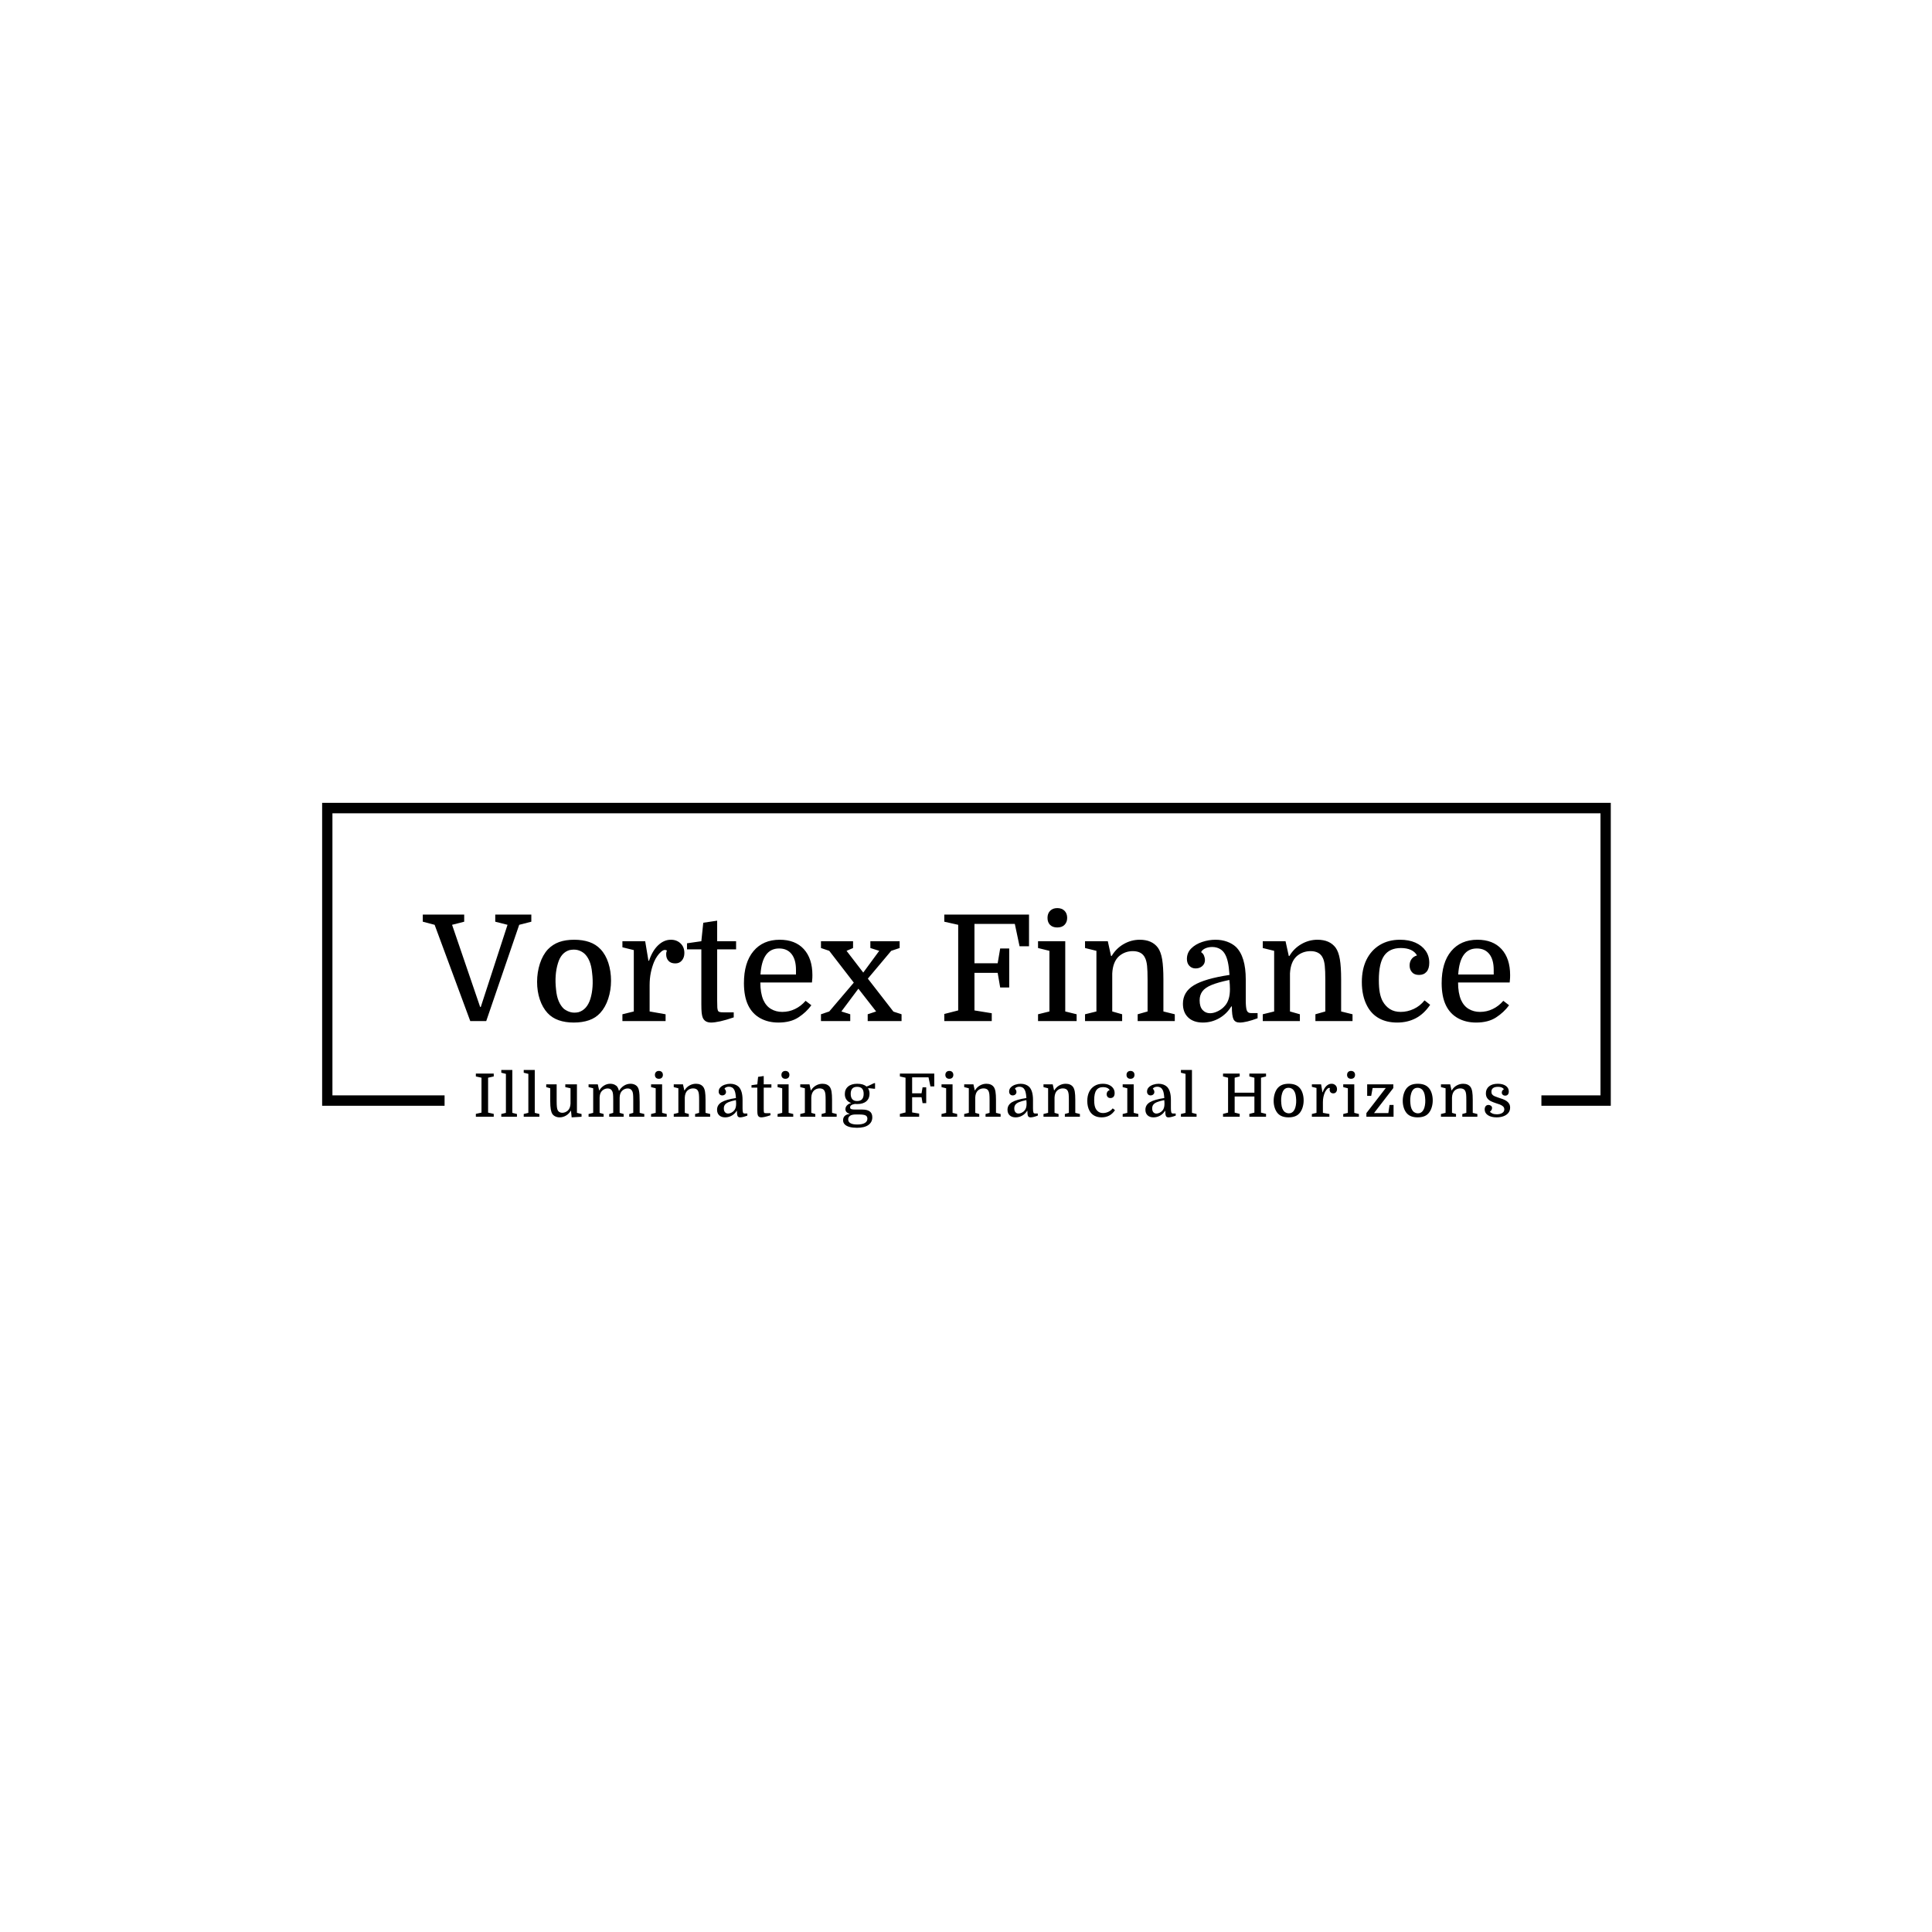 <svg xmlns="http://www.w3.org/2000/svg" version="1.1" xmlns:xlink="http://www.w3.org/1999/xlink" xmlns:svgjs="http://svgjs.dev/svgjs" width="1500" height="1500" viewBox="0 0 1500 1500"><rect width="1500" height="1500" fill="#ffffff"></rect><g transform="matrix(0.667,0,0,0.667,250.107,622.743)"><svg viewBox="0 0 375 95" data-background-color="#051726" preserveAspectRatio="xMidYMid meet" height="380" width="1500" xmlns="http://www.w3.org/2000/svg" xmlns:xlink="http://www.w3.org/1999/xlink"><g id="tight-bounds" transform="matrix(1,0,0,1,-0.04,0.222)"><svg viewBox="0 0 375.08 94.557" height="94.557" width="375.08"><g><svg></svg></g><g><svg viewBox="0 0 375.08 94.557" height="94.557" width="375.08"><g transform="matrix(1,0,0,1,-10.22,-79.525)"><path d="M10.22 167.675v-88.15h375.08v88.15l-20.228 0v-3.035h17.193v-82.08h-369.01v82.08h32.634l0 3.035z" fill="#000000" fill-rule="nonzero" stroke="none" stroke-width="1" stroke-linecap="butt" stroke-linejoin="miter" stroke-miterlimit="10" stroke-dasharray="" stroke-dashoffset="0" font-family="none" font-weight="none" font-size="none" text-anchor="none" style="mix-blend-mode: normal" data-fill-palette-color="tertiary"></path><g><path d="M60.196 159.14l-1.641 0.367v10.159l1.641 0.366v0.838h-5.202v-0.838l1.641-0.366v-10.159l-1.641-0.367v-0.838h5.202zM62.395 170.067l1.344-0.331v-11.347l-1.344-0.331v-0.803h3.212v12.481l1.344 0.331v0.803h-4.556zM68.924 170.067l1.344-0.331v-11.347l-1.344-0.331v-0.803h3.212v12.481l1.344 0.331v0.803h-4.556zM75.47 161.444h3.037v4.853c0 0.745 0.021 1.306 0.063 1.683 0.04 0.379 0.106 0.674 0.199 0.883v0c0.116 0.279 0.297 0.491 0.541 0.635 0.244 0.147 0.512 0.22 0.803 0.22v0c0.314 0 0.611-0.058 0.89-0.174 0.279-0.116 0.529-0.273 0.751-0.472v0c0.477-0.431 0.739-1.1 0.785-2.007v0-4.486l-1.518-0.332v-0.803h3.386v8.292l1.344 0.331v0.803l-2.88 0.175-0.192-1.92h-0.07c-0.337 0.594-0.797 1.061-1.379 1.403-0.582 0.344-1.204 0.517-1.868 0.517v0c-0.442 0-0.846-0.085-1.211-0.255-0.368-0.168-0.656-0.397-0.866-0.688v0c-0.221-0.326-0.384-0.786-0.489-1.379-0.105-0.594-0.157-1.385-0.157-2.374v0-3.77l-1.169-0.332zM87.793 170.067l1.345-0.331v-7.157l-1.345-0.332v-0.803h2.689l0.384 1.746h0.07c0.337-0.582 0.789-1.047 1.354-1.397 0.563-0.349 1.165-0.524 1.805-0.523v0c0.477 0 0.902 0.09 1.274 0.268 0.372 0.182 0.646 0.406 0.821 0.674v0c0.186 0.291 0.337 0.675 0.454 1.152v0c0.372-0.652 0.855-1.164 1.448-1.536 0.594-0.372 1.228-0.559 1.903-0.558v0c0.465 0 0.884 0.09 1.257 0.268 0.372 0.182 0.657 0.429 0.855 0.744v0c0.14 0.221 0.25 0.506 0.332 0.855 0.081 0.349 0.14 0.799 0.174 1.351 0.035 0.554 0.052 1.256 0.053 2.106v0 3.142l1.344 0.331v0.803h-4.382v-0.803l1.17-0.331v-3.718c0-0.756-0.02-1.321-0.059-1.694-0.042-0.372-0.115-0.663-0.22-0.872v0c-0.128-0.279-0.308-0.486-0.541-0.622-0.233-0.133-0.495-0.199-0.786-0.199v0c-0.291 0-0.57 0.052-0.838 0.157-0.268 0.105-0.512 0.256-0.733 0.454v0c-0.256 0.233-0.445 0.506-0.565 0.821-0.123 0.314-0.197 0.71-0.22 1.187v0 4.486l1.169 0.331v0.803h-4.207v-0.803l1.17-0.331v-3.718c0-0.756-0.02-1.321-0.06-1.694-0.042-0.372-0.115-0.663-0.219-0.872v0c-0.128-0.279-0.308-0.486-0.542-0.622-0.233-0.133-0.495-0.199-0.785-0.199v0c-0.291 0-0.57 0.052-0.838 0.157-0.268 0.105-0.512 0.256-0.733 0.454v0c-0.256 0.233-0.445 0.506-0.566 0.821-0.123 0.314-0.197 0.71-0.22 1.187v0 4.486l1.17 0.331v0.803h-4.382zM107.327 169.736v-7.157l-1.345-0.332v-0.803h3.212v8.292l1.344 0.331v0.803h-4.556v-0.803zM107.1 158.686v0c0-0.349 0.105-0.628 0.314-0.838 0.209-0.209 0.489-0.314 0.838-0.314v0c0.361 0 0.646 0.105 0.855 0.314 0.209 0.209 0.314 0.489 0.314 0.838v0c0 0.337-0.101 0.611-0.304 0.821-0.205 0.209-0.493 0.314-0.865 0.314v0c-0.361 0-0.642-0.101-0.845-0.304-0.205-0.205-0.307-0.482-0.307-0.831zM112.581 170.067l1.344-0.331v-7.157l-1.344-0.332v-0.803h2.688l0.384 1.746h0.07c0.349-0.594 0.82-1.062 1.414-1.407 0.594-0.342 1.228-0.513 1.902-0.513v0c0.966 0 1.682 0.314 2.147 0.942v0c0.233 0.326 0.399 0.782 0.5 1.369 0.098 0.589 0.147 1.384 0.146 2.384v0 3.771l1.344 0.331v0.803h-4.381v-0.803l1.17-0.331v-3.718c0-0.733-0.02-1.289-0.06-1.669-0.042-0.377-0.115-0.676-0.22-0.897v0c-0.128-0.291-0.317-0.504-0.565-0.639-0.251-0.133-0.546-0.199-0.884-0.199v0c-0.64 0-1.193 0.204-1.658 0.611v0c-0.477 0.442-0.739 1.117-0.785 2.025v0 4.486l1.169 0.331v0.803h-4.381zM125.184 168.828v0c0-0.931 0.431-1.658 1.292-2.182 0.861-0.524 2.263-0.931 4.206-1.222v0c-0.047-0.652-0.111-1.158-0.192-1.519-0.081-0.361-0.186-0.657-0.314-0.89v0c-0.151-0.291-0.361-0.512-0.628-0.663-0.268-0.151-0.57-0.227-0.908-0.227v0c-0.303 0-0.576 0.055-0.82 0.164-0.244 0.112-0.407 0.261-0.489 0.447v0c0.163 0.105 0.279 0.247 0.349 0.426 0.07 0.182 0.105 0.348 0.105 0.499v0c0 0.291-0.105 0.529-0.314 0.716-0.209 0.186-0.471 0.279-0.786 0.279v0c-0.303 0-0.549-0.102-0.74-0.307-0.193-0.202-0.29-0.472-0.29-0.81v0c0-0.489 0.169-0.902 0.506-1.239 0.337-0.337 0.768-0.594 1.292-0.769 0.524-0.175 1.047-0.262 1.571-0.261v0c0.5 0 0.958 0.076 1.372 0.227 0.412 0.151 0.758 0.355 1.037 0.61v0c0.78 0.756 1.17 2.042 1.17 3.858v0 2.444c0 0.57 0.038 0.966 0.115 1.187 0.074 0.221 0.24 0.332 0.495 0.332v0h0.786v0.611c-0.908 0.337-1.612 0.506-2.112 0.506v0c-0.361 0-0.605-0.132-0.733-0.395-0.128-0.261-0.192-0.763-0.192-1.508v0h-0.07c-0.361 0.594-0.838 1.059-1.431 1.397-0.594 0.337-1.234 0.506-1.921 0.506v0c-0.733 0-1.309-0.198-1.728-0.594-0.419-0.396-0.628-0.937-0.628-1.623zM128.396 169.945v0c0.291 0 0.605-0.085 0.942-0.255 0.337-0.168 0.623-0.397 0.856-0.687v0c0.175-0.209 0.308-0.471 0.401-0.786 0.093-0.314 0.14-0.687 0.14-1.117v0c0-0.175-0.006-0.355-0.018-0.541-0.012-0.186-0.029-0.367-0.052-0.541v0c-0.896 0.186-1.597 0.384-2.102 0.593-0.507 0.209-0.868 0.46-1.082 0.751-0.216 0.291-0.325 0.646-0.325 1.065v0c0 0.5 0.116 0.879 0.349 1.134 0.233 0.256 0.529 0.384 0.891 0.384zM136.897 162.404h-1.694v-0.715l1.694-0.245 0.227-2.182 1.64-0.244v2.426h2.235v0.96h-2.235v6.057c0 0.396 0.006 0.666 0.018 0.81 0.012 0.147 0.035 0.266 0.07 0.36v0c0.035 0.081 0.099 0.136 0.192 0.164 0.093 0.03 0.244 0.045 0.454 0.045v0h1.221v0.594c-0.605 0.209-1.135 0.364-1.588 0.464-0.454 0.098-0.815 0.147-1.082 0.147v0c-0.524 0-0.861-0.215-1.013-0.646v0c-0.047-0.14-0.081-0.32-0.104-0.541-0.023-0.221-0.035-0.547-0.035-0.978v0zM144.141 169.736v-7.157l-1.344-0.332v-0.803h3.212v8.292l1.344 0.331v0.803h-4.556v-0.803zM143.914 158.686v0c0-0.349 0.105-0.628 0.314-0.838 0.209-0.209 0.489-0.314 0.838-0.314v0c0.361 0 0.646 0.105 0.855 0.314 0.209 0.209 0.314 0.489 0.315 0.838v0c0 0.337-0.101 0.611-0.304 0.821-0.205 0.209-0.493 0.314-0.866 0.314v0c-0.361 0-0.642-0.101-0.845-0.304-0.205-0.205-0.307-0.482-0.307-0.831zM149.395 170.067l1.344-0.331v-7.157l-1.344-0.332v-0.803h2.688l0.384 1.746h0.07c0.349-0.594 0.82-1.062 1.414-1.407 0.594-0.342 1.228-0.513 1.903-0.513v0c0.966 0 1.682 0.314 2.147 0.942v0c0.233 0.326 0.399 0.782 0.499 1.369 0.098 0.589 0.147 1.384 0.147 2.384v0 3.771l1.344 0.331v0.803h-4.382v-0.803l1.17-0.331v-3.718c0-0.733-0.02-1.289-0.06-1.669-0.042-0.377-0.115-0.676-0.219-0.897v0c-0.128-0.291-0.317-0.504-0.566-0.639-0.251-0.133-0.546-0.199-0.883-0.199v0c-0.64 0-1.193 0.204-1.659 0.611v0c-0.477 0.442-0.739 1.117-0.785 2.025v0 4.486l1.169 0.331v0.803h-4.381zM170.359 171.027v0c0 0.943-0.378 1.687-1.134 2.235-0.756 0.547-1.862 0.82-3.317 0.82v0c-0.838 0-1.559-0.081-2.164-0.244-0.605-0.163-1.071-0.407-1.397-0.733-0.326-0.326-0.489-0.727-0.489-1.205v0c0-0.547 0.166-0.975 0.5-1.285 0.331-0.307 0.792-0.49 1.386-0.548v0-0.069c-0.803-0.233-1.204-0.681-1.205-1.345v0c0-0.244 0.058-0.481 0.175-0.708 0.116-0.226 0.3-0.435 0.551-0.629 0.249-0.191 0.566-0.339 0.95-0.443v0c-0.582-0.186-1.036-0.506-1.362-0.96-0.326-0.454-0.489-1.001-0.488-1.641v0c0-0.931 0.32-1.664 0.96-2.199 0.64-0.535 1.519-0.803 2.636-0.803v0c0.617 0 1.144 0.066 1.581 0.199 0.435 0.135 0.81 0.336 1.124 0.604v0l0.594-0.21 1.606-0.768h0.296v1.623h-0.296l-1.222-0.139h-0.541c0.303 0.431 0.454 0.96 0.453 1.588v0c0 0.931-0.311 1.664-0.932 2.2-0.624 0.535-1.494 0.803-2.611 0.803v0c-0.116 0-0.233-0.003-0.349-0.011-0.116-0.005-0.233-0.013-0.349-0.024v0c-0.454 0.07-0.803 0.186-1.048 0.349-0.244 0.163-0.367 0.378-0.366 0.646v0c0 0.256 0.108 0.427 0.324 0.513 0.214 0.088 0.618 0.133 1.212 0.133v0h2.025c0.954 0 1.676 0.184 2.164 0.551 0.489 0.365 0.733 0.932 0.733 1.7zM166.519 170.207v0h-0.96c-0.78 0-1.344 0.13-1.693 0.391-0.349 0.263-0.524 0.604-0.524 1.023v0c0 1.001 0.884 1.501 2.653 1.501v0c0.954 0 1.682-0.145 2.182-0.436 0.5-0.291 0.751-0.71 0.751-1.257v0c0-0.454-0.177-0.772-0.531-0.953-0.356-0.179-0.982-0.269-1.878-0.269zM164.075 164.202v0c0 0.687 0.155 1.207 0.465 1.561 0.307 0.356 0.769 0.534 1.386 0.534v0c0.663 0 1.15-0.178 1.459-0.534 0.307-0.354 0.461-0.874 0.461-1.561v0c0-0.675-0.154-1.185-0.461-1.529-0.31-0.342-0.796-0.513-1.459-0.513v0c-0.617 0-1.079 0.171-1.386 0.513-0.31 0.344-0.464 0.854-0.465 1.529zM186.052 162.3v4.608h-1.065l-0.296-1.728h-2.741v4.434l2.042 0.331v0.925h-5.603v-0.838l1.641-0.418v-10.107l-1.641-0.367v-0.838h10.002v3.736h-1.117l-0.558-2.636h-4.766v4.643h2.741l0.296-1.745zM191.848 169.736v-7.157l-1.345-0.332v-0.803h3.212v8.292l1.344 0.331v0.803h-4.556v-0.803zM191.621 158.686v0c0-0.349 0.105-0.628 0.314-0.838 0.209-0.209 0.489-0.314 0.838-0.314v0c0.361 0 0.646 0.105 0.855 0.314 0.209 0.209 0.314 0.489 0.314 0.838v0c0 0.337-0.101 0.611-0.304 0.821-0.205 0.209-0.493 0.314-0.865 0.314v0c-0.361 0-0.642-0.101-0.845-0.304-0.205-0.205-0.307-0.482-0.307-0.831zM197.102 170.067l1.344-0.331v-7.157l-1.344-0.332v-0.803h2.688l0.384 1.746h0.07c0.349-0.594 0.82-1.062 1.414-1.407 0.594-0.342 1.228-0.513 1.902-0.513v0c0.966 0 1.682 0.314 2.147 0.942v0c0.233 0.326 0.399 0.782 0.5 1.369 0.098 0.589 0.147 1.384 0.146 2.384v0 3.771l1.344 0.331v0.803h-4.381v-0.803l1.17-0.331v-3.718c0-0.733-0.02-1.289-0.06-1.669-0.042-0.377-0.115-0.676-0.22-0.897v0c-0.128-0.291-0.317-0.504-0.565-0.639-0.251-0.133-0.546-0.199-0.884-0.199v0c-0.64 0-1.193 0.204-1.658 0.611v0c-0.477 0.442-0.739 1.117-0.785 2.025v0 4.486l1.169 0.331v0.803h-4.381zM209.705 168.828v0c0-0.931 0.431-1.658 1.292-2.182 0.861-0.524 2.263-0.931 4.206-1.222v0c-0.047-0.652-0.111-1.158-0.192-1.519-0.081-0.361-0.186-0.657-0.314-0.89v0c-0.151-0.291-0.361-0.512-0.628-0.663-0.268-0.151-0.57-0.227-0.908-0.227v0c-0.303 0-0.576 0.055-0.82 0.164-0.244 0.112-0.407 0.261-0.489 0.447v0c0.163 0.105 0.279 0.247 0.349 0.426 0.07 0.182 0.105 0.348 0.105 0.499v0c0 0.291-0.105 0.529-0.314 0.716-0.209 0.186-0.471 0.279-0.786 0.279v0c-0.303 0-0.549-0.102-0.74-0.307-0.193-0.202-0.29-0.472-0.29-0.81v0c0-0.489 0.169-0.902 0.506-1.239 0.337-0.337 0.768-0.594 1.292-0.769 0.524-0.175 1.047-0.262 1.571-0.261v0c0.5 0 0.958 0.076 1.372 0.227 0.412 0.151 0.758 0.355 1.037 0.61v0c0.78 0.756 1.17 2.042 1.17 3.858v0 2.444c0 0.57 0.038 0.966 0.115 1.187 0.074 0.221 0.24 0.332 0.496 0.332v0h0.785v0.611c-0.908 0.337-1.612 0.506-2.112 0.506v0c-0.361 0-0.605-0.132-0.733-0.395-0.128-0.261-0.192-0.763-0.192-1.508v0h-0.07c-0.361 0.594-0.838 1.059-1.431 1.397-0.594 0.337-1.234 0.506-1.921 0.506v0c-0.733 0-1.309-0.198-1.728-0.594-0.419-0.396-0.628-0.937-0.628-1.623zM212.917 169.945v0c0.291 0 0.605-0.085 0.942-0.255 0.337-0.168 0.623-0.397 0.856-0.687v0c0.175-0.209 0.308-0.471 0.401-0.786 0.093-0.314 0.14-0.687 0.14-1.117v0c0-0.175-0.006-0.355-0.018-0.541-0.012-0.186-0.029-0.367-0.052-0.541v0c-0.896 0.186-1.597 0.384-2.102 0.593-0.507 0.209-0.868 0.46-1.082 0.751-0.216 0.291-0.325 0.646-0.325 1.065v0c0 0.5 0.116 0.879 0.349 1.134 0.233 0.256 0.529 0.384 0.891 0.384zM220.178 170.067l1.344-0.331v-7.157l-1.344-0.332v-0.803h2.689l0.384 1.746h0.069c0.349-0.594 0.82-1.062 1.414-1.407 0.594-0.342 1.228-0.513 1.903-0.513v0c0.966 0 1.682 0.314 2.147 0.942v0c0.233 0.326 0.399 0.782 0.499 1.369 0.098 0.589 0.147 1.384 0.147 2.384v0 3.771l1.344 0.331v0.803h-4.381v-0.803l1.169-0.331v-3.718c0-0.733-0.02-1.289-0.059-1.669-0.042-0.377-0.115-0.676-0.22-0.897v0c-0.128-0.291-0.317-0.504-0.566-0.639-0.251-0.133-0.546-0.199-0.883-0.199v0c-0.64 0-1.193 0.204-1.658 0.611v0c-0.477 0.442-0.739 1.117-0.786 2.025v0 4.486l1.17 0.331v0.803h-4.382zM237.425 161.27v0c0.698 0 1.303 0.113 1.815 0.338 0.512 0.228 0.914 0.546 1.205 0.953 0.291 0.407 0.436 0.884 0.436 1.432v0c0 0.465-0.107 0.82-0.321 1.065-0.216 0.244-0.511 0.367-0.884 0.366v0c-0.372 0-0.652-0.108-0.837-0.325-0.186-0.214-0.279-0.478-0.28-0.792v0c0-0.291 0.076-0.541 0.227-0.751 0.151-0.209 0.367-0.355 0.646-0.436v0c-0.163-0.291-0.407-0.51-0.733-0.656-0.326-0.144-0.716-0.216-1.17-0.217v0c-0.884 0-1.538 0.297-1.962 0.89-0.426 0.594-0.639 1.559-0.639 2.898v0c0 0.594 0.038 1.088 0.116 1.484 0.074 0.396 0.187 0.733 0.338 1.012v0c0.221 0.396 0.506 0.704 0.856 0.925 0.349 0.221 0.774 0.332 1.274 0.332v0c0.524 0 1.036-0.116 1.536-0.349 0.5-0.233 0.925-0.57 1.274-1.012v0l0.664 0.523c-0.489 0.722-1.055 1.251-1.701 1.589-0.647 0.337-1.378 0.506-2.192 0.506v0c-0.826 0-1.538-0.166-2.137-0.499-0.6-0.331-1.069-0.816-1.407-1.456v0c-0.419-0.78-0.628-1.722-0.628-2.828v0c0-1.012 0.184-1.891 0.552-2.636 0.365-0.745 0.889-1.324 1.571-1.738 0.68-0.412 1.473-0.618 2.381-0.618zM244.564 169.736v-7.157l-1.344-0.332v-0.803h3.212v8.292l1.344 0.331v0.803h-4.556v-0.803zM244.337 158.686v0c0-0.349 0.105-0.628 0.314-0.838 0.209-0.209 0.489-0.314 0.838-0.314v0c0.361 0 0.646 0.105 0.856 0.314 0.209 0.209 0.314 0.489 0.314 0.838v0c0 0.337-0.101 0.611-0.304 0.821-0.205 0.209-0.493 0.314-0.866 0.314v0c-0.361 0-0.642-0.101-0.845-0.304-0.205-0.205-0.307-0.482-0.307-0.831zM249.836 168.828v0c0-0.931 0.431-1.658 1.291-2.182 0.861-0.524 2.263-0.931 4.207-1.222v0c-0.047-0.652-0.111-1.158-0.192-1.519-0.081-0.361-0.186-0.657-0.314-0.89v0c-0.151-0.291-0.361-0.512-0.628-0.663-0.268-0.151-0.57-0.227-0.908-0.227v0c-0.303 0-0.576 0.055-0.82 0.164-0.244 0.112-0.407 0.261-0.489 0.447v0c0.163 0.105 0.279 0.247 0.349 0.426 0.07 0.182 0.105 0.348 0.105 0.499v0c0 0.291-0.105 0.529-0.315 0.716-0.209 0.186-0.471 0.279-0.785 0.279v0c-0.303 0-0.549-0.102-0.74-0.307-0.193-0.202-0.29-0.472-0.29-0.81v0c0-0.489 0.169-0.902 0.506-1.239 0.337-0.337 0.768-0.594 1.292-0.769 0.524-0.175 1.047-0.262 1.571-0.261v0c0.5 0 0.958 0.076 1.372 0.227 0.412 0.151 0.758 0.355 1.037 0.61v0c0.78 0.756 1.17 2.042 1.169 3.858v0 2.444c0 0.57 0.038 0.966 0.116 1.187 0.074 0.221 0.24 0.332 0.495 0.332v0h0.786v0.611c-0.908 0.337-1.612 0.506-2.112 0.506v0c-0.361 0-0.605-0.132-0.733-0.395-0.128-0.261-0.192-0.763-0.192-1.508v0h-0.07c-0.361 0.594-0.838 1.059-1.432 1.397-0.594 0.337-1.234 0.506-1.92 0.506v0c-0.733 0-1.309-0.198-1.728-0.594-0.419-0.396-0.628-0.937-0.628-1.623zM253.048 169.945v0c0.291 0 0.605-0.085 0.942-0.255 0.337-0.168 0.623-0.397 0.856-0.687v0c0.175-0.209 0.308-0.471 0.401-0.786 0.093-0.314 0.14-0.687 0.14-1.117v0c0-0.175-0.006-0.355-0.018-0.541-0.012-0.186-0.029-0.367-0.052-0.541v0c-0.896 0.186-1.597 0.384-2.102 0.593-0.507 0.209-0.868 0.46-1.082 0.751-0.216 0.291-0.325 0.646-0.325 1.065v0c0 0.5 0.116 0.879 0.349 1.134 0.233 0.256 0.529 0.384 0.891 0.384zM260.17 170.067l1.344-0.331v-11.347l-1.344-0.331v-0.803h3.211v12.481l1.345 0.331v0.803h-4.556zM284.939 159.14l-1.466 0.367v10.159l1.466 0.366v0.838h-4.852v-0.838l1.466-0.366v-4.696h-5.743v4.696l1.466 0.366v0.838h-4.852v-0.838l1.466-0.366v-10.159l-1.466-0.367v-0.838h4.852v0.838l-1.466 0.367v4.364h5.743v-4.364l-1.466-0.367v-0.838h4.852zM295.884 166.105v0c0 0.745-0.111 1.455-0.331 2.13-0.221 0.675-0.535 1.234-0.943 1.675v0c-0.361 0.396-0.803 0.683-1.327 0.863-0.524 0.182-1.123 0.272-1.798 0.272v0c-0.663 0-1.253-0.091-1.77-0.272-0.519-0.179-0.959-0.461-1.319-0.845v0c-0.396-0.431-0.701-0.966-0.915-1.606-0.216-0.64-0.325-1.332-0.325-2.077v0c0-0.756 0.111-1.476 0.332-2.158 0.221-0.68 0.535-1.241 0.943-1.683v0c0.384-0.396 0.83-0.684 1.337-0.866 0.505-0.179 1.095-0.269 1.77-0.268v0c0.663 0 1.257 0.09 1.78 0.268 0.524 0.182 0.966 0.464 1.327 0.849v0c0.407 0.431 0.716 0.972 0.925 1.623 0.209 0.652 0.314 1.35 0.314 2.095zM289.391 167.117v0c0.047 0.547 0.151 1.012 0.314 1.397 0.163 0.384 0.372 0.692 0.628 0.925v0c0.256 0.186 0.521 0.314 0.796 0.384 0.272 0.07 0.577 0.07 0.915 0v0c0.663-0.198 1.129-0.716 1.396-1.554v0c0.14-0.454 0.227-0.943 0.262-1.466 0.035-0.524 0.017-1.065-0.052-1.623v0c-0.047-0.535-0.151-0.998-0.314-1.39-0.163-0.389-0.372-0.694-0.629-0.914v0c-0.244-0.198-0.506-0.329-0.785-0.395-0.279-0.063-0.594-0.059-0.943 0.011v0c-0.663 0.198-1.117 0.716-1.361 1.553v0c-0.279 0.908-0.355 1.932-0.227 3.072zM303.53 162.544v0c-0.035-0.023-0.072-0.041-0.112-0.052-0.042-0.012-0.086-0.017-0.133-0.018v0c-0.128 0-0.273 0.07-0.436 0.21-0.163 0.14-0.317 0.314-0.461 0.523-0.147 0.209-0.272 0.436-0.377 0.681v0c-0.163 0.396-0.291 0.82-0.384 1.274-0.093 0.454-0.14 0.948-0.14 1.484v0 3.09l1.886 0.331v0.803h-5.097v-0.803l1.344-0.331v-7.244l-1.344-0.332v-0.716h2.688l0.384 2.304h0.07c0.268-0.791 0.628-1.402 1.082-1.833 0.454-0.431 0.954-0.646 1.501-0.645v0c0.454 0 0.832 0.142 1.135 0.426 0.303 0.286 0.454 0.668 0.454 1.145v0c0 0.349-0.095 0.64-0.287 0.872-0.193 0.233-0.453 0.349-0.778 0.35v0c-0.361 0-0.631-0.102-0.81-0.308-0.182-0.202-0.272-0.449-0.272-0.74v0c0-0.07 0.003-0.134 0.01-0.192 0.005-0.058 0.03-0.151 0.077-0.279zM308.749 169.736v-7.157l-1.344-0.332v-0.803h3.212v8.292l1.344 0.331v0.803h-4.556v-0.803zM308.522 158.686v0c0-0.349 0.105-0.628 0.314-0.838 0.209-0.209 0.489-0.314 0.838-0.314v0c0.361 0 0.646 0.105 0.856 0.314 0.209 0.209 0.314 0.489 0.314 0.838v0c0 0.337-0.101 0.611-0.304 0.821-0.205 0.209-0.493 0.314-0.866 0.314v0c-0.361 0-0.642-0.101-0.845-0.304-0.205-0.205-0.307-0.482-0.307-0.831zM316.36 169.806h4.172l0.349-2.374h1.169v3.438h-7.907v-1.064l5.638-7.297h-3.823l-0.419 2.287h-1.169v-3.352h7.611v1.065zM333.449 166.105v0c0 0.745-0.111 1.455-0.332 2.13-0.221 0.675-0.535 1.234-0.942 1.675v0c-0.361 0.396-0.803 0.683-1.327 0.863-0.524 0.182-1.123 0.272-1.798 0.272v0c-0.663 0-1.253-0.091-1.77-0.272-0.519-0.179-0.959-0.461-1.319-0.845v0c-0.396-0.431-0.701-0.966-0.915-1.606-0.216-0.64-0.325-1.332-0.325-2.077v0c0-0.756 0.111-1.476 0.332-2.158 0.221-0.68 0.535-1.241 0.942-1.683v0c0.384-0.396 0.83-0.684 1.338-0.866 0.505-0.179 1.095-0.269 1.77-0.268v0c0.663 0 1.257 0.09 1.78 0.268 0.524 0.182 0.966 0.464 1.327 0.849v0c0.407 0.431 0.716 0.972 0.925 1.623 0.209 0.652 0.314 1.35 0.314 2.095zM326.956 167.117v0c0.047 0.547 0.151 1.012 0.314 1.397 0.163 0.384 0.372 0.692 0.628 0.925v0c0.256 0.186 0.521 0.314 0.796 0.384 0.272 0.07 0.577 0.07 0.915 0v0c0.663-0.198 1.129-0.716 1.396-1.554v0c0.14-0.454 0.227-0.943 0.262-1.466 0.035-0.524 0.017-1.065-0.052-1.623v0c-0.047-0.535-0.151-0.998-0.314-1.39-0.163-0.389-0.372-0.694-0.629-0.914v0c-0.244-0.198-0.506-0.329-0.785-0.395-0.279-0.063-0.594-0.059-0.943 0.011v0c-0.663 0.198-1.117 0.716-1.362 1.553v0c-0.279 0.908-0.355 1.932-0.227 3.072zM335.841 170.067l1.344-0.331v-7.157l-1.344-0.332v-0.803h2.688l0.384 1.746h0.07c0.349-0.594 0.82-1.062 1.413-1.407 0.594-0.342 1.228-0.513 1.903-0.513v0c0.966 0 1.682 0.314 2.147 0.942v0c0.233 0.326 0.399 0.782 0.499 1.369 0.098 0.589 0.147 1.384 0.147 2.384v0 3.771l1.344 0.331v0.803h-4.381v-0.803l1.169-0.331v-3.718c0-0.733-0.02-1.289-0.059-1.669-0.042-0.377-0.115-0.676-0.22-0.897v0c-0.128-0.291-0.317-0.504-0.566-0.639-0.251-0.133-0.546-0.199-0.883-0.199v0c-0.64 0-1.193 0.204-1.658 0.611v0c-0.477 0.442-0.739 1.117-0.786 2.025v0 4.486l1.17 0.331v0.803h-4.381zM352.092 170.155v0c0.628 0 1.15-0.126 1.564-0.377 0.412-0.249 0.618-0.6 0.618-1.055v0c0-0.361-0.128-0.655-0.384-0.883-0.256-0.226-0.573-0.408-0.95-0.548-0.379-0.14-0.761-0.268-1.145-0.384v0c-0.477-0.151-0.937-0.332-1.379-0.541-0.442-0.209-0.803-0.5-1.082-0.873-0.279-0.372-0.419-0.855-0.419-1.449v0c0-0.838 0.306-1.511 0.918-2.018 0.61-0.505 1.462-0.758 2.556-0.757v0c0.978 0 1.755 0.204 2.332 0.611 0.575 0.407 0.862 0.954 0.862 1.64v0c0 0.372-0.09 0.666-0.269 0.88-0.182 0.216-0.435 0.325-0.761 0.325v0c-0.303 0-0.547-0.084-0.733-0.251-0.186-0.17-0.279-0.377-0.279-0.622v0c0-0.221 0.058-0.422 0.174-0.604 0.116-0.179 0.268-0.31 0.454-0.391v0c-0.175-0.233-0.398-0.407-0.67-0.524-0.275-0.116-0.621-0.175-1.041-0.174v0c-0.652 0-1.137 0.122-1.455 0.366-0.321 0.244-0.482 0.594-0.482 1.048v0c0 0.337 0.079 0.609 0.237 0.813 0.156 0.202 0.385 0.37 0.688 0.503 0.303 0.135 0.669 0.272 1.1 0.412v0c0.419 0.128 0.83 0.264 1.232 0.408 0.4 0.147 0.767 0.327 1.1 0.542 0.331 0.216 0.595 0.482 0.792 0.796 0.198 0.314 0.297 0.704 0.297 1.169v0c0 0.594-0.171 1.102-0.513 1.526-0.344 0.426-0.813 0.749-1.407 0.97-0.594 0.221-1.268 0.332-2.025 0.332v0c-1.047 0-1.885-0.209-2.514-0.629-0.628-0.419-0.943-0.978-0.942-1.675v0c0-0.407 0.099-0.727 0.297-0.96 0.198-0.233 0.465-0.349 0.803-0.349v0c0.279 0 0.524 0.081 0.733 0.244 0.209 0.163 0.314 0.378 0.314 0.646v0c0 0.221-0.064 0.431-0.192 0.628-0.128 0.198-0.273 0.343-0.437 0.437v0c0.14 0.209 0.384 0.39 0.734 0.541 0.349 0.151 0.774 0.227 1.274 0.227z" fill="#000000" fill-rule="nonzero" stroke="none" stroke-width="1" stroke-linecap="butt" stroke-linejoin="miter" stroke-miterlimit="10" stroke-dasharray="" stroke-dashoffset="0" font-family="none" font-weight="none" font-size="none" text-anchor="none" style="mix-blend-mode: normal" data-fill-palette-color="secondary" id="text-1"></path></g></g><g transform="matrix(1,0,0,1,29.332,30.451)"><svg viewBox="0 0 316.416 33.655" height="33.655" width="316.416"><g><svg viewBox="0 0 316.416 33.655" height="33.655" width="316.416"><g><svg viewBox="0 0 316.416 33.655" height="33.655" width="316.416"><g id="textblocktransform"><svg viewBox="0 0 316.416 33.655" height="33.655" width="316.416" id="textblock"><g><svg viewBox="0 0 316.416 33.655" height="33.655" width="316.416"><g transform="matrix(1,0,0,1,0,0)"><svg width="316.416" viewBox="-0.55 -38.2 367.67 38.7" height="33.655" data-palette-color="#ffffff"><g class="wordmark-text-0" data-fill-palette-color="primary" id="text-0"><path d="M13.45-33.6L9.35-32.55 18.85-4.75 19.05-4.75 28.1-32.55 23.95-33.6 23.95-36 36.15-36 36.15-33.6 32.05-32.55 20.9 0 15.5 0 3.45-32.55-0.55-33.6-0.55-36 13.45-36 13.45-33.6ZM63.1-13.65L63.1-13.65Q63.1-10.45 62.15-7.55 61.2-4.65 59.45-2.75L59.45-2.75Q57.9-1.05 55.65-0.28 53.4 0.5 50.5 0.5L50.5 0.5Q47.65 0.5 45.42-0.28 43.2-1.05 41.65-2.7L41.65-2.7Q39.95-4.55 39.02-7.3 38.1-10.05 38.1-13.25L38.1-13.25Q38.1-16.5 39.05-19.43 40-22.35 41.75-24.25L41.75-24.25Q43.4-25.95 45.57-26.73 47.75-27.5 50.65-27.5L50.65-27.5Q53.5-27.5 55.75-26.73 58-25.95 59.55-24.3L59.55-24.3Q61.3-22.45 62.2-19.65 63.1-16.85 63.1-13.65ZM44.5-10.75L44.5-10.75Q44.7-8.4 45.4-6.75 46.1-5.1 47.2-4.1L47.2-4.1Q48.3-3.3 49.47-3 50.65-2.7 52.1-3L52.1-3Q54.95-3.85 56.1-7.45L56.1-7.45Q56.7-9.4 56.85-11.65 57-13.9 56.7-16.3L56.7-16.3Q56.5-18.6 55.8-20.28 55.1-21.95 54-22.9L54-22.9Q52.95-23.75 51.75-24.03 50.55-24.3 49.05-24L49.05-24Q46.2-23.15 45.15-19.55L45.15-19.55Q43.95-15.65 44.5-10.75ZM82-23.85L82-23.85Q81.84-23.95 81.67-24 81.5-24.05 81.3-24.05L81.3-24.05Q80.75-24.05 80.05-23.45 79.34-22.85 78.72-21.95 78.09-21.05 77.65-20L77.65-20Q76.95-18.3 76.55-16.35 76.15-14.4 76.15-12.1L76.15-12.1 76.15-3.25 81.55-2.3 81.55 0 66.95 0 66.95-2.3 70.8-3.25 70.8-24 66.95-24.95 66.95-27 74.65-27 75.75-20.4 75.95-20.4Q77.09-23.8 79.05-25.65 81-27.5 83.34-27.5L83.34-27.5Q85.3-27.5 86.59-26.28 87.9-25.05 87.9-23L87.9-23Q87.9-21.5 87.07-20.5 86.25-19.5 84.84-19.5L84.84-19.5Q83.3-19.5 82.52-20.38 81.75-21.25 81.75-22.5L81.75-22.5Q81.75-22.8 81.77-23.05 81.8-23.3 82-23.85ZM93.64-24.25L88.79-24.25 88.79-26.3 93.64-27 94.29-33.25 98.99-33.95 98.99-27 105.39-27 105.39-24.25 98.99-24.25 98.99-6.9Q98.99-5.2 99.04-4.58 99.09-3.95 99.24-3.55L99.24-3.55Q99.39-3.2 99.79-3.08 100.19-2.95 101.09-2.95L101.09-2.95 104.59-2.95 104.59-1.25Q101.99-0.35 100.04 0.08 98.09 0.5 96.94 0.5L96.94 0.5Q94.69 0.5 94.04-1.35L94.04-1.35Q93.84-1.95 93.74-2.9 93.64-3.85 93.64-5.7L93.64-5.7 93.64-24.25ZM131.04-13.05L131.04-13.05 113.59-13.05Q113.59-9.5 114.59-7.15L114.59-7.15Q115.54-5.05 117.22-4.08 118.89-3.1 120.99-3.1L120.99-3.1Q123.29-3.1 125.32-4.08 127.34-5.05 128.89-6.85L128.89-6.85 130.84-5.35Q129.09-2.95 126.44-1.23 123.79 0.5 119.69 0.5L119.69 0.5Q116.19 0.5 113.54-0.98 110.89-2.45 109.49-5.3L109.49-5.3Q108.74-6.85 108.39-8.75 108.04-10.65 108.04-12.8L108.04-12.8Q108.04-19.8 111.27-23.65 114.49-27.5 120.14-27.5L120.14-27.5Q125.39-27.5 128.29-24.33 131.19-21.15 131.19-15.55L131.19-15.55Q131.19-15.05 131.17-14.58 131.14-14.1 131.04-13.05ZM119.94-24.55L119.94-24.55Q114.19-24.55 113.64-15.75L113.64-15.75 125.64-15.75 125.64-17.3Q125.64-20.8 124.14-22.68 122.64-24.55 119.94-24.55ZM144.94-24.7L142.74-23.75 148.39-16.4 153.79-23.75 150.79-24.7 150.79-27 160.69-27 160.69-24.7 157.84-23.75 149.94-14.35 158.59-3.2 161.34-2.3 161.34 0 149.89 0 149.89-2.3 152.74-3.25 146.74-10.95 140.99-3.25 143.99-2.3 143.99 0 134.09 0 134.09-2.3 136.89-3.25 145.19-13 136.89-23.75 134.09-24.7 134.09-27 144.94-27 144.94-24.7Z" fill="#000000" data-fill-palette-color="primary"></path><path d="M197.74-24.55L197.74-11.35 194.69-11.35 193.84-16.3 185.99-16.3 185.99-3.6 191.84-2.65 191.84 0 175.79 0 175.79-2.4 180.49-3.6 180.49-32.55 175.79-33.6 175.79-36 204.44-36 204.44-25.3 201.24-25.3 199.64-32.85 185.99-32.85 185.99-19.55 193.84-19.55 194.69-24.55 197.74-24.55ZM211.34-3.25L211.34-23.75 207.49-24.7 207.49-27 216.69-27 216.69-3.25 220.54-2.3 220.54 0 207.49 0 207.49-2.3 211.34-3.25ZM210.69-34.9L210.69-34.9Q210.69-36.4 211.59-37.3 212.49-38.2 213.99-38.2L213.99-38.2Q215.54-38.2 216.44-37.3 217.34-36.4 217.34-34.9L217.34-34.9Q217.34-33.45 216.46-32.55 215.59-31.65 213.99-31.65L213.99-31.65Q212.44-31.65 211.56-32.52 210.69-33.4 210.69-34.9ZM223.38-2.3L227.23-3.25 227.23-23.75 223.38-24.7 223.38-27 231.08-27 232.18-22 232.38-22Q233.88-24.55 236.43-26.03 238.98-27.5 241.88-27.5L241.88-27.5Q246.03-27.5 248.03-24.8L248.03-24.8Q249.03-23.4 249.46-20.88 249.88-18.35 249.88-14.05L249.88-14.05 249.88-3.25 253.73-2.3 253.73 0 241.18 0 241.18-2.3 244.53-3.25 244.53-13.9Q244.53-17.05 244.36-18.68 244.18-20.3 243.73-21.25L243.73-21.25Q243.18-22.5 242.11-23.08 241.03-23.65 239.58-23.65L239.58-23.65Q236.83-23.65 234.83-21.9L234.83-21.9Q232.78-20 232.58-16.1L232.58-16.1 232.58-3.25 235.93-2.3 235.93 0 223.38 0 223.38-2.3ZM256.48-5.85L256.48-5.85Q256.48-9.85 260.18-12.1 263.88-14.35 272.23-15.6L272.23-15.6Q272.03-18.4 271.68-19.95 271.33-21.5 270.78-22.5L270.78-22.5Q270.13-23.75 268.98-24.4 267.83-25.05 266.38-25.05L266.38-25.05Q265.08-25.05 264.03-24.58 262.98-24.1 262.63-23.3L262.63-23.3Q263.33-22.85 263.63-22.08 263.93-21.3 263.93-20.65L263.93-20.65Q263.93-19.4 263.03-18.6 262.13-17.8 260.78-17.8L260.78-17.8Q259.48-17.8 258.66-18.68 257.83-19.55 257.83-21L257.83-21Q257.83-23.1 259.28-24.55 260.73-26 262.98-26.75 265.23-27.5 267.48-27.5L267.48-27.5Q269.63-27.5 271.41-26.85 273.18-26.2 274.38-25.1L274.38-25.1Q277.73-21.85 277.73-14.05L277.73-14.05 277.73-7.05Q277.73-4.6 278.06-3.65 278.38-2.7 279.48-2.7L279.48-2.7 281.73-2.7 281.73-0.95Q277.83 0.5 275.68 0.5L275.68 0.5Q274.13 0.5 273.58-0.63 273.03-1.75 273.03-4.95L273.03-4.95 272.83-4.95Q271.28-2.4 268.73-0.95 266.18 0.5 263.23 0.5L263.23 0.5Q260.08 0.5 258.28-1.2 256.48-2.9 256.48-5.85ZM265.68-2.65L265.68-2.65Q266.93-2.65 268.38-3.38 269.83-4.1 270.83-5.35L270.83-5.35Q271.58-6.25 271.98-7.6 272.38-8.95 272.38-10.8L272.38-10.8Q272.38-11.55 272.33-12.35 272.28-13.15 272.18-13.9L272.18-13.9Q268.33-13.1 266.16-12.2 263.98-11.3 263.06-10.05 262.13-8.8 262.13-7L262.13-7Q262.13-4.85 263.13-3.75 264.13-2.65 265.68-2.65ZM283.48-2.3L287.33-3.25 287.33-23.75 283.48-24.7 283.48-27 291.18-27 292.28-22 292.48-22Q293.98-24.55 296.53-26.03 299.08-27.5 301.98-27.5L301.98-27.5Q306.13-27.5 308.13-24.8L308.13-24.8Q309.13-23.4 309.55-20.88 309.98-18.35 309.98-14.05L309.98-14.05 309.98-3.25 313.83-2.3 313.83 0 301.28 0 301.28-2.3 304.63-3.25 304.63-13.9Q304.63-17.05 304.45-18.68 304.28-20.3 303.83-21.25L303.83-21.25Q303.28-22.5 302.2-23.08 301.13-23.65 299.68-23.65L299.68-23.65Q296.93-23.65 294.93-21.9L294.93-21.9Q292.88-20 292.68-16.1L292.68-16.1 292.68-3.25 296.03-2.3 296.03 0 283.48 0 283.48-2.3ZM329.88-27.5L329.88-27.5Q332.88-27.5 335.08-26.53 337.28-25.55 338.53-23.8 339.78-22.05 339.78-19.7L339.78-19.7Q339.78-17.7 338.85-16.65 337.93-15.6 336.33-15.6L336.33-15.6Q334.73-15.6 333.93-16.53 333.13-17.45 333.13-18.8L333.13-18.8Q333.13-20.05 333.78-20.95 334.43-21.85 335.63-22.2L335.63-22.2Q334.93-23.45 333.53-24.08 332.13-24.7 330.18-24.7L330.18-24.7Q326.38-24.7 324.55-22.15 322.73-19.6 322.73-13.85L322.73-13.85Q322.73-11.3 323.05-9.6 323.38-7.9 324.03-6.7L324.03-6.7Q324.98-5 326.48-4.05 327.98-3.1 330.13-3.1L330.13-3.1Q332.38-3.1 334.53-4.1 336.68-5.1 338.18-7L338.18-7 340.08-5.5Q337.98-2.4 335.2-0.95 332.43 0.5 328.93 0.5L328.93 0.5Q325.38 0.5 322.8-0.93 320.23-2.35 318.78-5.1L318.78-5.1Q316.98-8.45 316.98-13.2L316.98-13.2Q316.98-17.55 318.55-20.75 320.13-23.95 323.05-25.73 325.98-27.5 329.88-27.5ZM366.97-13.05L366.97-13.05 349.52-13.05Q349.52-9.5 350.52-7.15L350.52-7.15Q351.47-5.05 353.15-4.08 354.82-3.1 356.92-3.1L356.92-3.1Q359.22-3.1 361.25-4.08 363.27-5.05 364.82-6.85L364.82-6.85 366.77-5.35Q365.02-2.95 362.37-1.23 359.72 0.5 355.62 0.5L355.62 0.5Q352.12 0.5 349.47-0.98 346.82-2.45 345.42-5.3L345.42-5.3Q344.67-6.85 344.32-8.75 343.97-10.65 343.97-12.8L343.97-12.8Q343.97-19.8 347.2-23.65 350.42-27.5 356.07-27.5L356.07-27.5Q361.32-27.5 364.22-24.33 367.12-21.15 367.12-15.55L367.12-15.55Q367.12-15.05 367.1-14.58 367.07-14.1 366.97-13.05ZM355.87-24.55L355.87-24.55Q350.12-24.55 349.57-15.75L349.57-15.75 361.57-15.75 361.57-17.3Q361.57-20.8 360.07-22.68 358.57-24.55 355.87-24.55Z" fill="#000000" data-fill-palette-color="secondary"></path></g></svg></g></svg></g></svg></g></svg></g><g></g></svg></g></svg></g></svg></g><defs></defs></svg><rect width="375.08" height="94.557" fill="none" stroke="none" visibility="hidden"></rect></g></svg></g></svg>